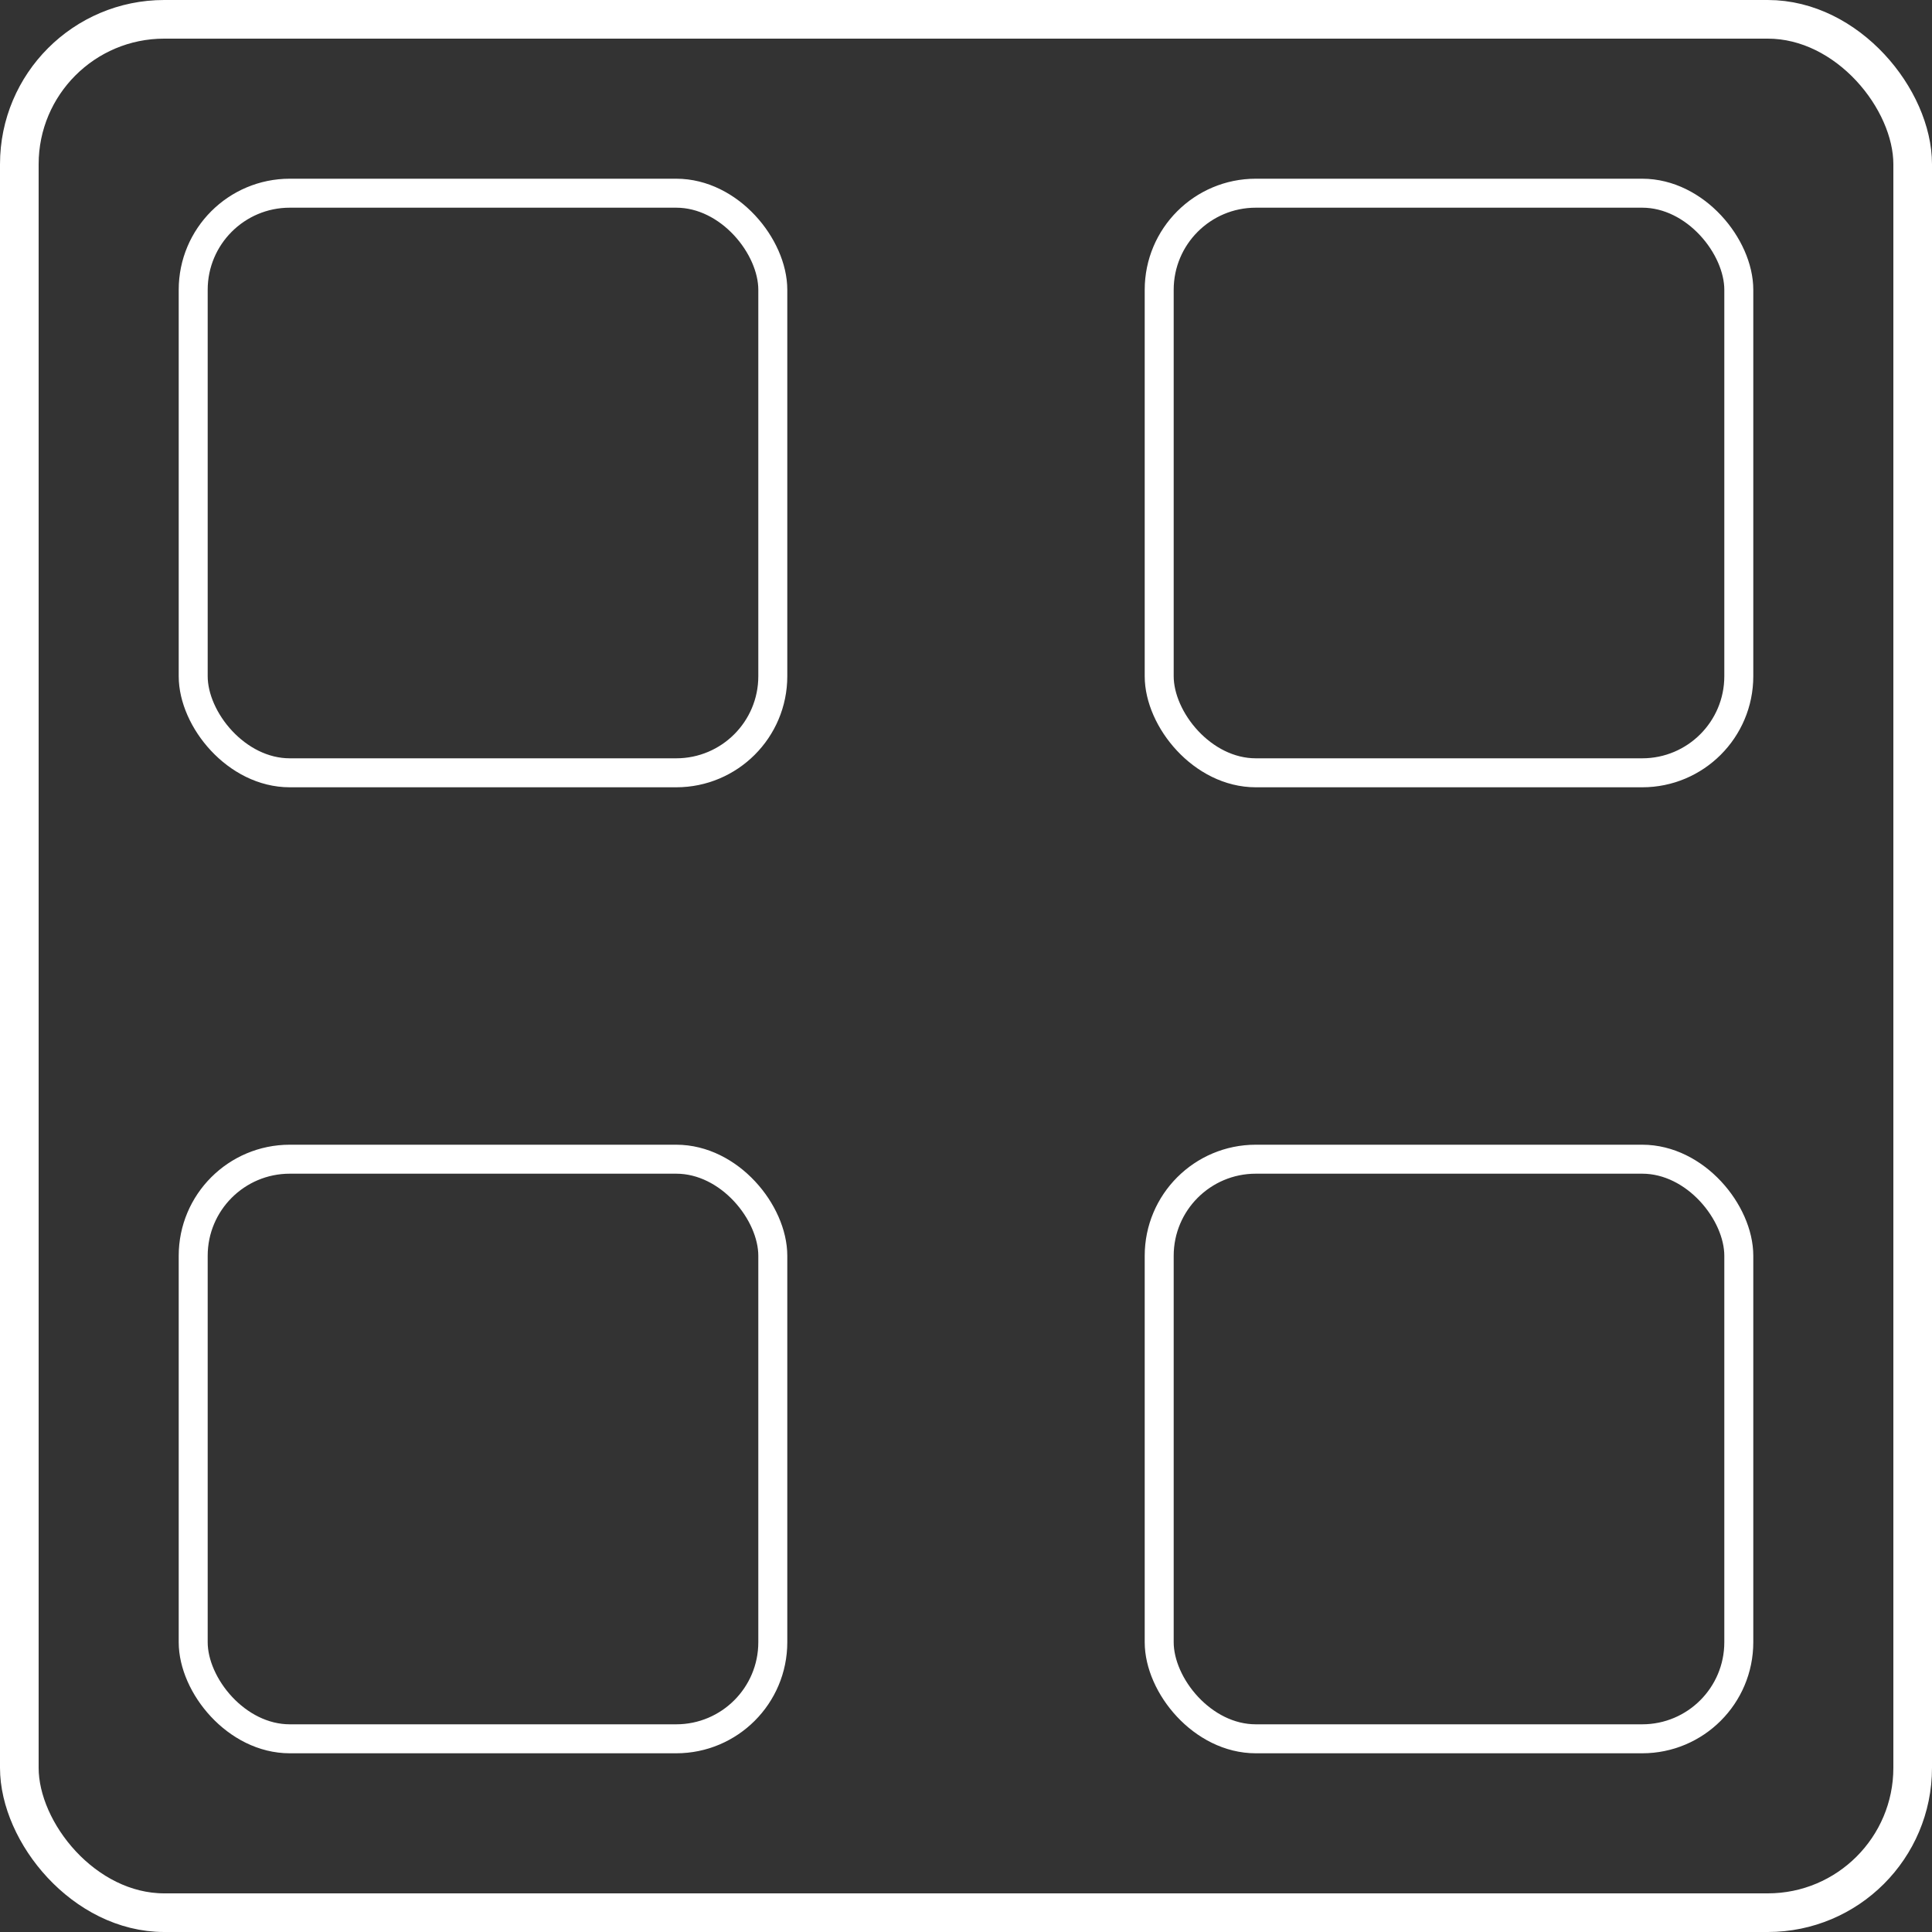 <svg xmlns="http://www.w3.org/2000/svg" width="200" height="200">
  <rect width="100%" height="100%" fill="#333333" stroke="none"/>
  <!-- Transparent grid with white stroke icons -->
  <rect x="2" y="2" width="196" height="196" rx="15" fill="none" stroke="#FFFFFF" stroke-width="4"/>
  <!-- 2x2 icons -->
  <g stroke="#FFFFFF" stroke-width="3" fill="none">
    <rect x="20" y="20" width="60" height="60" rx="10"/>
    <rect x="120" y="20" width="60" height="60" rx="10"/>
    <rect x="20" y="120" width="60" height="60" rx="10"/>
    <rect x="120" y="120" width="60" height="60" rx="10"/>
  </g>
</svg>
